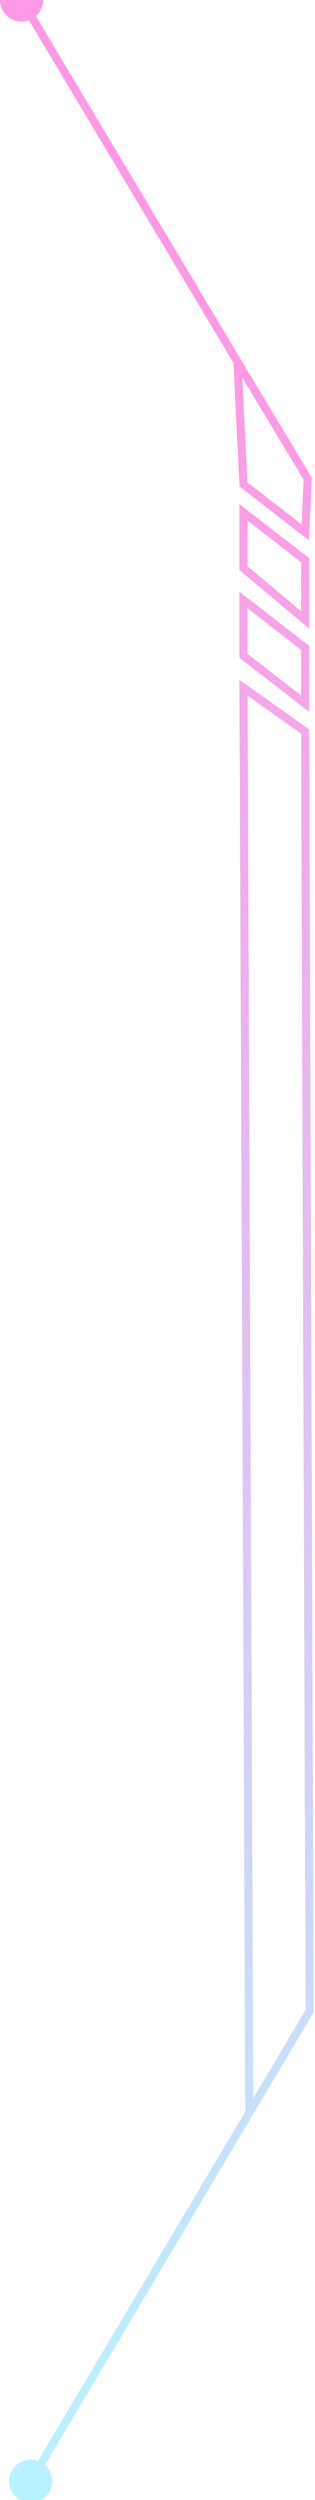 <svg width="117" height="928" viewBox="0 0 117 928" fill="none" xmlns="http://www.w3.org/2000/svg">
<path opacity="0.4" d="M90.433 255.278L88.933 255.284L88.921 252.363L91.302 254.055L90.433 255.278ZM113.333 271.554L114.202 270.332L114.831 270.778L114.833 271.549L113.333 271.554ZM115 746.524L116.5 746.519L116.501 746.933L116.29 747.29L115 746.524ZM92.602 784.239L93.892 785.005L92.602 784.239ZM90.433 243.44L89.514 244.625L88.933 244.175V243.44H90.433ZM90.433 222.724H88.933V219.663L91.353 221.539L90.433 222.724ZM113.333 240.481L114.252 239.295L114.833 239.746V240.481H113.333ZM113.333 261.196H114.833V264.257L112.414 262.382L113.333 261.196ZM113.333 207.927L114.252 206.742L114.833 207.192V207.927H113.333ZM113.333 230.123H114.833V233.342L112.369 231.271L113.333 230.123ZM90.433 210.887L89.469 212.035L88.933 211.586V210.887H90.433ZM90.433 190.171H88.933V187.11L91.353 188.986L90.433 190.171ZM90.433 179.813L89.514 180.998L88.969 180.576L88.935 179.887L90.433 179.813ZM114.307 177.693L115.592 176.92L115.827 177.311L115.805 177.767L114.307 177.693ZM113.333 197.569L114.832 197.643L114.691 200.52L112.414 198.755L113.333 197.569ZM11.384 913C15.803 913 19.384 916.582 19.384 921C19.384 925.418 15.803 929 11.384 929C6.966 929 3.384 925.418 3.384 921C3.384 916.582 6.966 913 11.384 913ZM8 -8C12.418 -8 16 -4.418 16 0C16 4.418 12.418 8 8 8C3.582 8 -9.53674e-07 4.418 -9.53674e-07 0C-9.53674e-07 -4.418 3.582 -8 8 -8ZM91.302 254.055L114.202 270.332L112.464 272.777L89.564 256.5L91.302 254.055ZM116.29 747.29L93.892 785.005L91.313 783.473L113.71 745.758L116.29 747.29ZM91.102 784.245L88.933 255.284L91.933 255.271L94.102 784.233L91.102 784.245ZM88.933 243.44V222.724H91.933V243.44H88.933ZM91.353 221.539L114.252 239.295L112.414 241.666L89.514 223.91L91.353 221.539ZM114.833 240.481V261.196H111.833V240.481H114.833ZM112.414 262.382L89.514 244.625L91.353 242.255L114.252 260.011L112.414 262.382ZM114.833 207.927V230.123H111.833V207.927H114.833ZM112.369 231.271L89.469 212.035L91.398 209.738L114.298 228.974L112.369 231.271ZM88.933 210.887V190.171H91.933V210.887H88.933ZM91.353 188.986L114.252 206.742L112.414 209.113L89.514 191.356L91.353 188.986ZM88.935 179.887L86.678 134.323L89.674 134.174L91.932 179.739L88.935 179.887ZM89.461 133.475L115.592 176.92L113.021 178.466L86.89 135.022L89.461 133.475ZM115.805 177.767L114.832 197.643L111.835 197.496L112.809 177.62L115.805 177.767ZM112.414 198.755L89.514 180.998L91.353 178.628L114.252 196.384L112.414 198.755ZM114.833 271.549L116.5 746.519L113.5 746.529L111.833 271.559L114.833 271.549ZM93.892 785.005L12.674 921.766L10.095 920.234L91.313 783.473L93.892 785.005ZM86.888 135.018L6.712 0.769L9.288 -0.769L89.464 133.479L86.888 135.018Z" fill="url(#paint0_linear_217_95)"/>
<defs>
<linearGradient id="paint0_linear_217_95" x1="-1.862" y1="928.072" x2="137.181" y2="144.05" gradientUnits="userSpaceOnUse">
<stop stop-color="#4EDFFF"/>
<stop offset="1" stop-color="#FF00BF"/>
</linearGradient>
</defs>
</svg>
